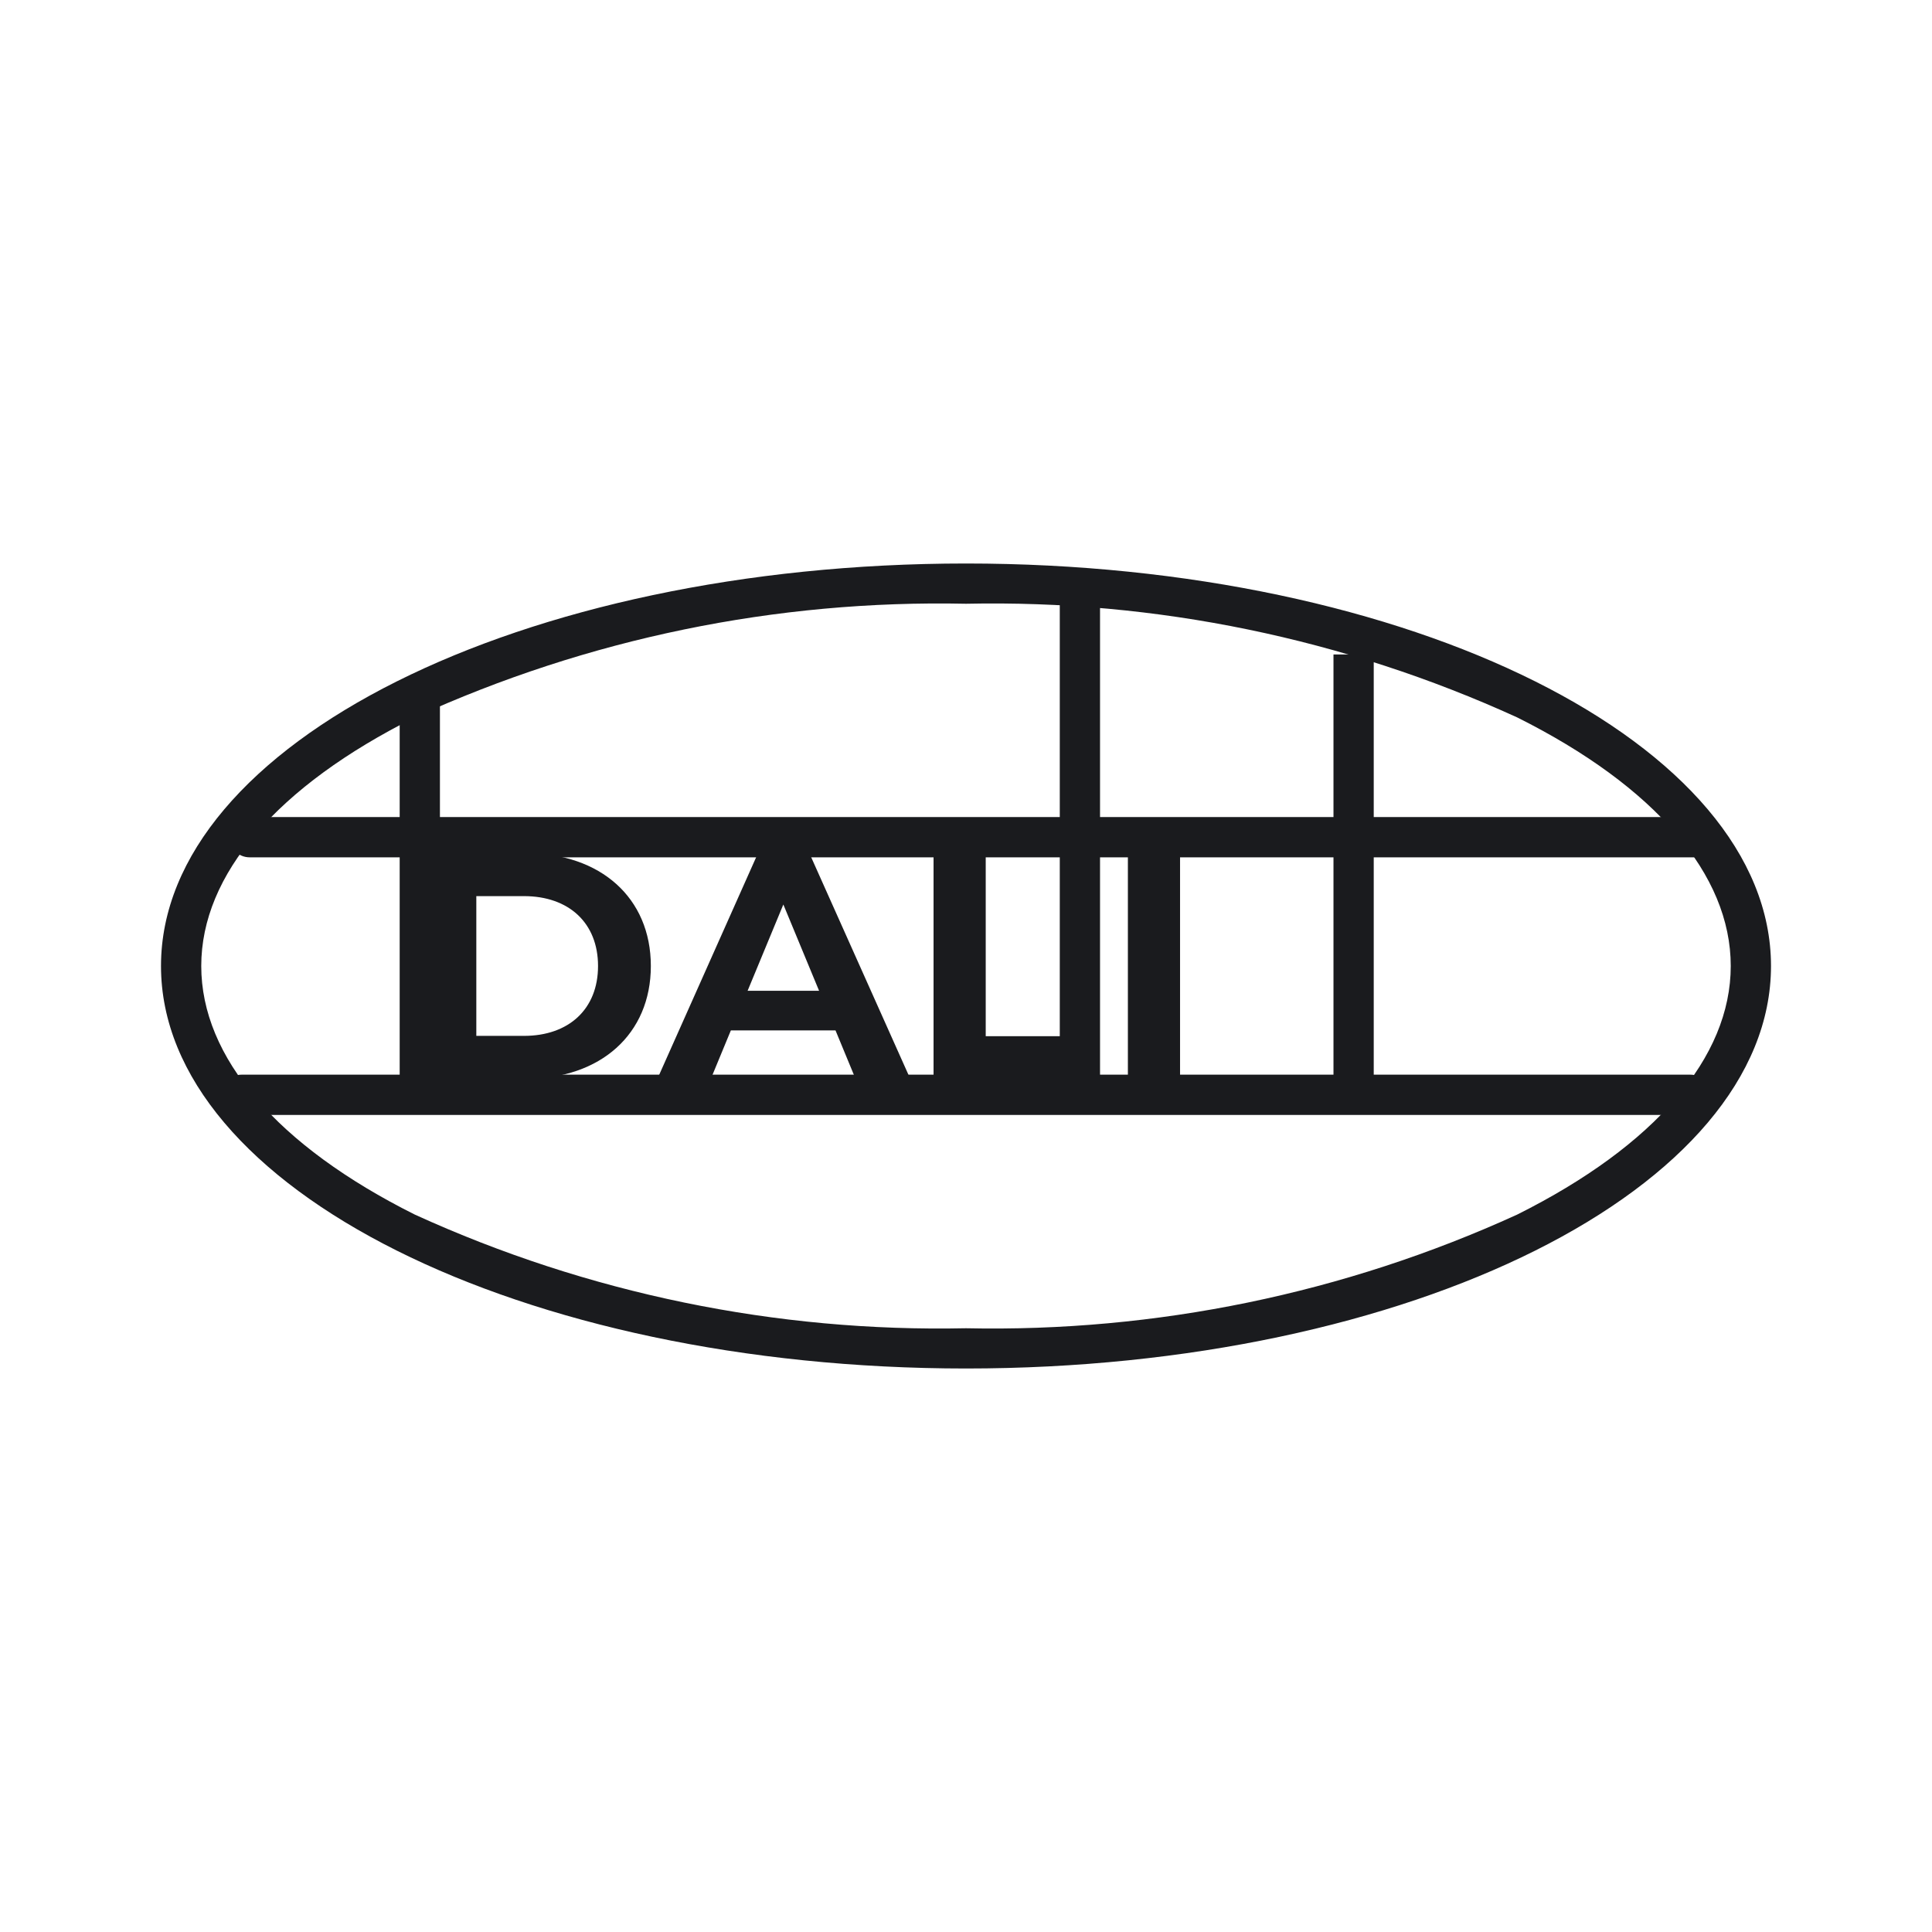 <svg width="24" height="24" viewBox="0 0 24 24" fill="none" xmlns="http://www.w3.org/2000/svg">
<path d="M12 7.5C9.641 7.45 7.3 7.932 5.153 8.912C3.442 9.767 2.5 10.864 2.5 12C2.5 13.136 3.442 14.233 5.153 15.088C7.3 16.068 9.641 16.55 12 16.5C14.36 16.55 16.7 16.068 18.847 15.088C20.558 14.233 21.5 13.136 21.5 12C21.5 10.864 20.558 9.767 18.847 8.912C16.7 7.932 14.36 7.45 12 7.5ZM12 7C17.523 7 22 9.239 22 12C22 14.761 17.523 17 12 17C6.477 17 2 14.761 2 12C2 9.239 6.477 7 12 7Z" fill="#1A1B1E"/>
<path d="M5.269 13.4H6.541C7.457 13.4 8.085 12.848 8.085 12C8.085 11.152 7.457 10.6 6.541 10.6H5.269V13.4ZM5.917 12.868V11.132H6.509C7.065 11.132 7.429 11.464 7.429 12C7.429 12.536 7.065 12.868 6.509 12.868H5.917Z" fill="#1A1B1E"/>
<path d="M10.627 13.4H11.307L10.055 10.6H9.415L8.167 13.4H8.831L9.079 12.8H10.379L10.627 13.4ZM9.287 12.308L9.731 11.236L10.175 12.308H9.287Z" fill="#1A1B1E"/>
<path d="M11.597 13.4H13.649V12.872H12.245V10.6H11.597V13.4Z" fill="#1A1B1E"/>
<path d="M14.011 13.4H14.659V10.6H14.011V13.4Z" fill="#1A1B1E"/>
<path d="M21.1 10.65H3.1C3.034 10.65 2.97 10.624 2.923 10.577C2.876 10.53 2.85 10.466 2.85 10.4C2.85 10.334 2.876 10.27 2.923 10.223C2.97 10.176 3.034 10.15 3.1 10.15H21.1C21.166 10.15 21.23 10.176 21.277 10.223C21.324 10.27 21.35 10.334 21.35 10.4C21.35 10.466 21.324 10.53 21.277 10.577C21.23 10.624 21.166 10.65 21.1 10.65Z" fill="#1A1B1E"/>
<path d="M21 13.85H3C2.934 13.85 2.87 13.824 2.823 13.777C2.776 13.73 2.75 13.666 2.75 13.6C2.75 13.534 2.776 13.47 2.823 13.423C2.87 13.376 2.934 13.35 3 13.35H21C21.066 13.35 21.13 13.376 21.177 13.423C21.224 13.47 21.25 13.534 21.25 13.6C21.25 13.666 21.224 13.73 21.177 13.777C21.13 13.824 21.066 13.85 21 13.85Z" fill="#1A1B1E"/>
<path d="M5.465 13.497H4.965V8.597H5.465V13.497Z" fill="#1A1B1E"/>
<path d="M13.415 13.5V7.23V13.5Z" fill="#1A1B1E"/>
<path d="M13.665 13.5H13.165V7.23H13.665V13.5Z" fill="#1A1B1E"/>
<path d="M17.065 13.7H16.565V8.13H17.065V13.7Z" fill="#1A1B1E"/>
</svg>
